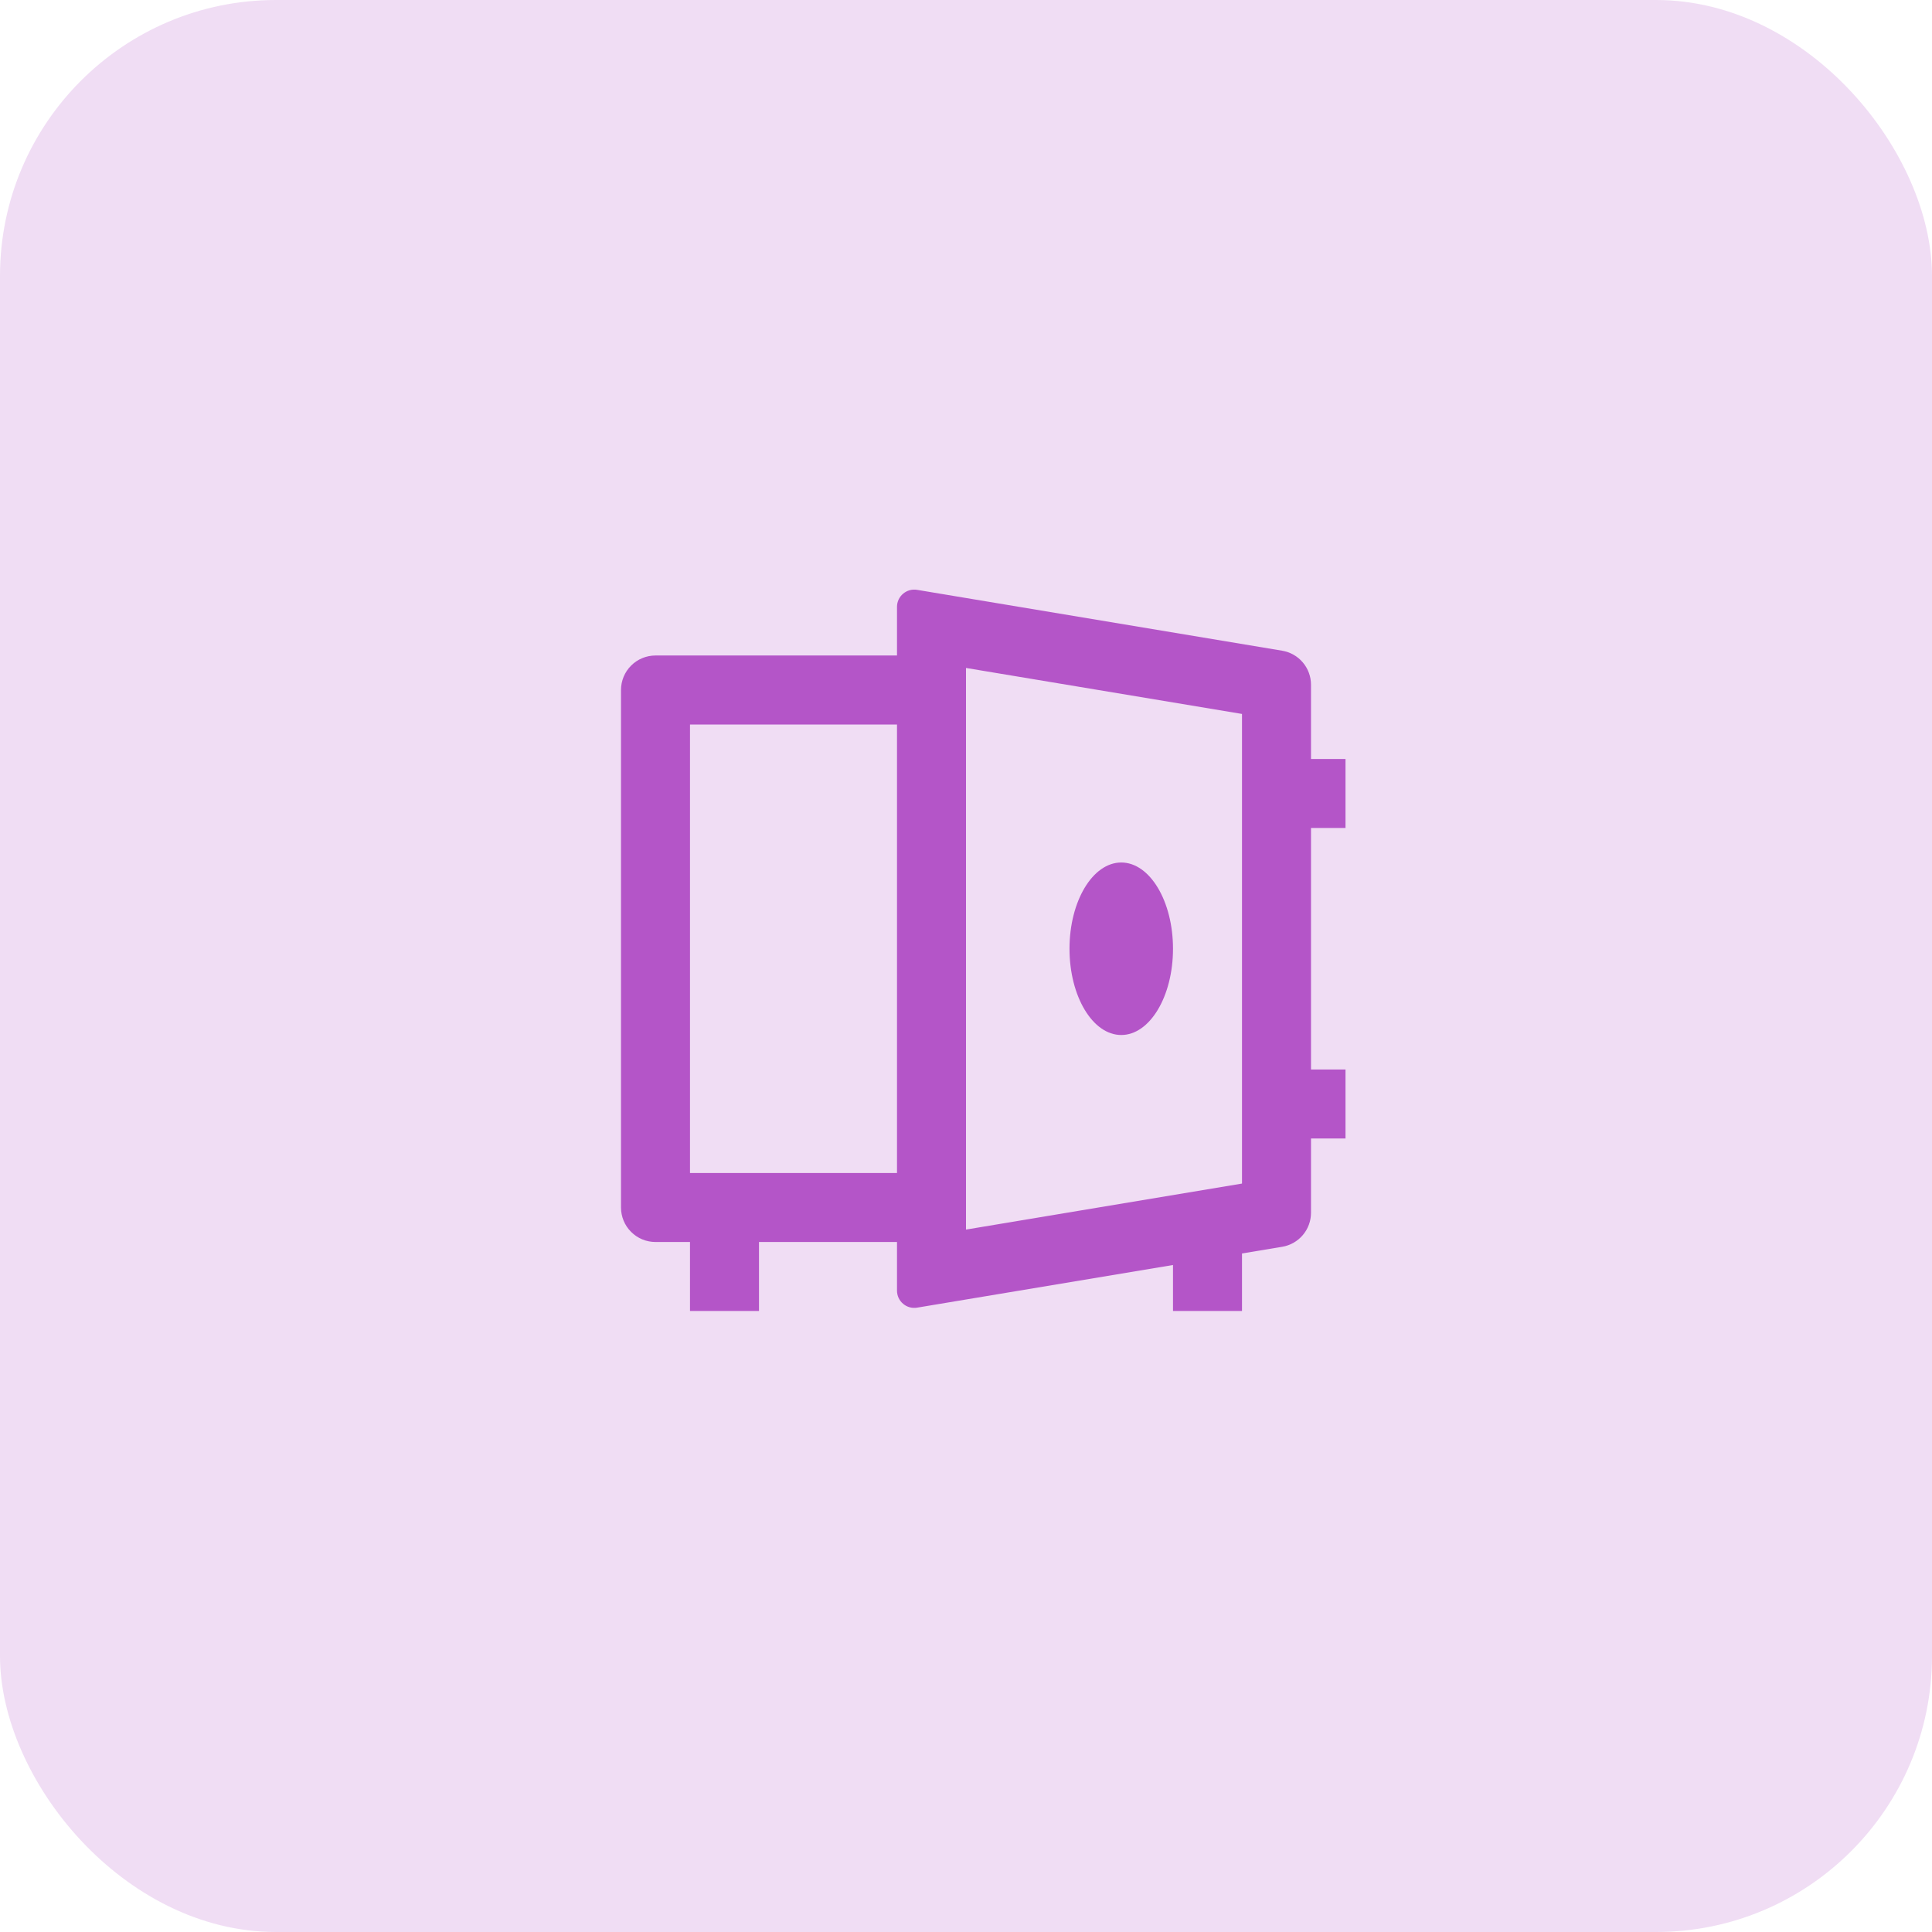 <svg width="56" height="56" viewBox="0 0 56 56" fill="none" xmlns="http://www.w3.org/2000/svg">
<rect width="56" height="56" rx="8" fill="#F0DDF4"/>
<path d="M36 36.333V38H34V36.667L26.582 37.903C26.51 37.915 26.437 37.911 26.367 37.892C26.297 37.873 26.232 37.838 26.177 37.791C26.121 37.744 26.077 37.686 26.046 37.62C26.016 37.554 26 37.483 26 37.41V36H22V38H20V36H19C18.735 36 18.48 35.895 18.293 35.707C18.105 35.52 18 35.265 18 35V20C18 19.735 18.105 19.48 18.293 19.293C18.48 19.105 18.735 19 19 19H26V17.59C26 17.517 26.016 17.446 26.046 17.38C26.077 17.314 26.121 17.256 26.177 17.209C26.232 17.162 26.297 17.128 26.367 17.108C26.437 17.089 26.51 17.085 26.582 17.097L37.164 18.861C37.398 18.9 37.61 19.02 37.763 19.201C37.916 19.381 38 19.61 38 19.847V22H39V24H38V31H39V33H38V35.153C38 35.39 37.916 35.619 37.763 35.799C37.61 35.98 37.398 36.1 37.164 36.139L36 36.333ZM20 21V34H26V21H20ZM28 35.64L36 34.306V20.694L28 19.361V35.639V35.64ZM32.5 30C31.672 30 31 28.88 31 27.5C31 26.12 31.672 25 32.5 25C33.328 25 34 26.12 34 27.5C34 28.88 33.328 30 32.5 30Z" fill="#B455C8"/>
</svg>
